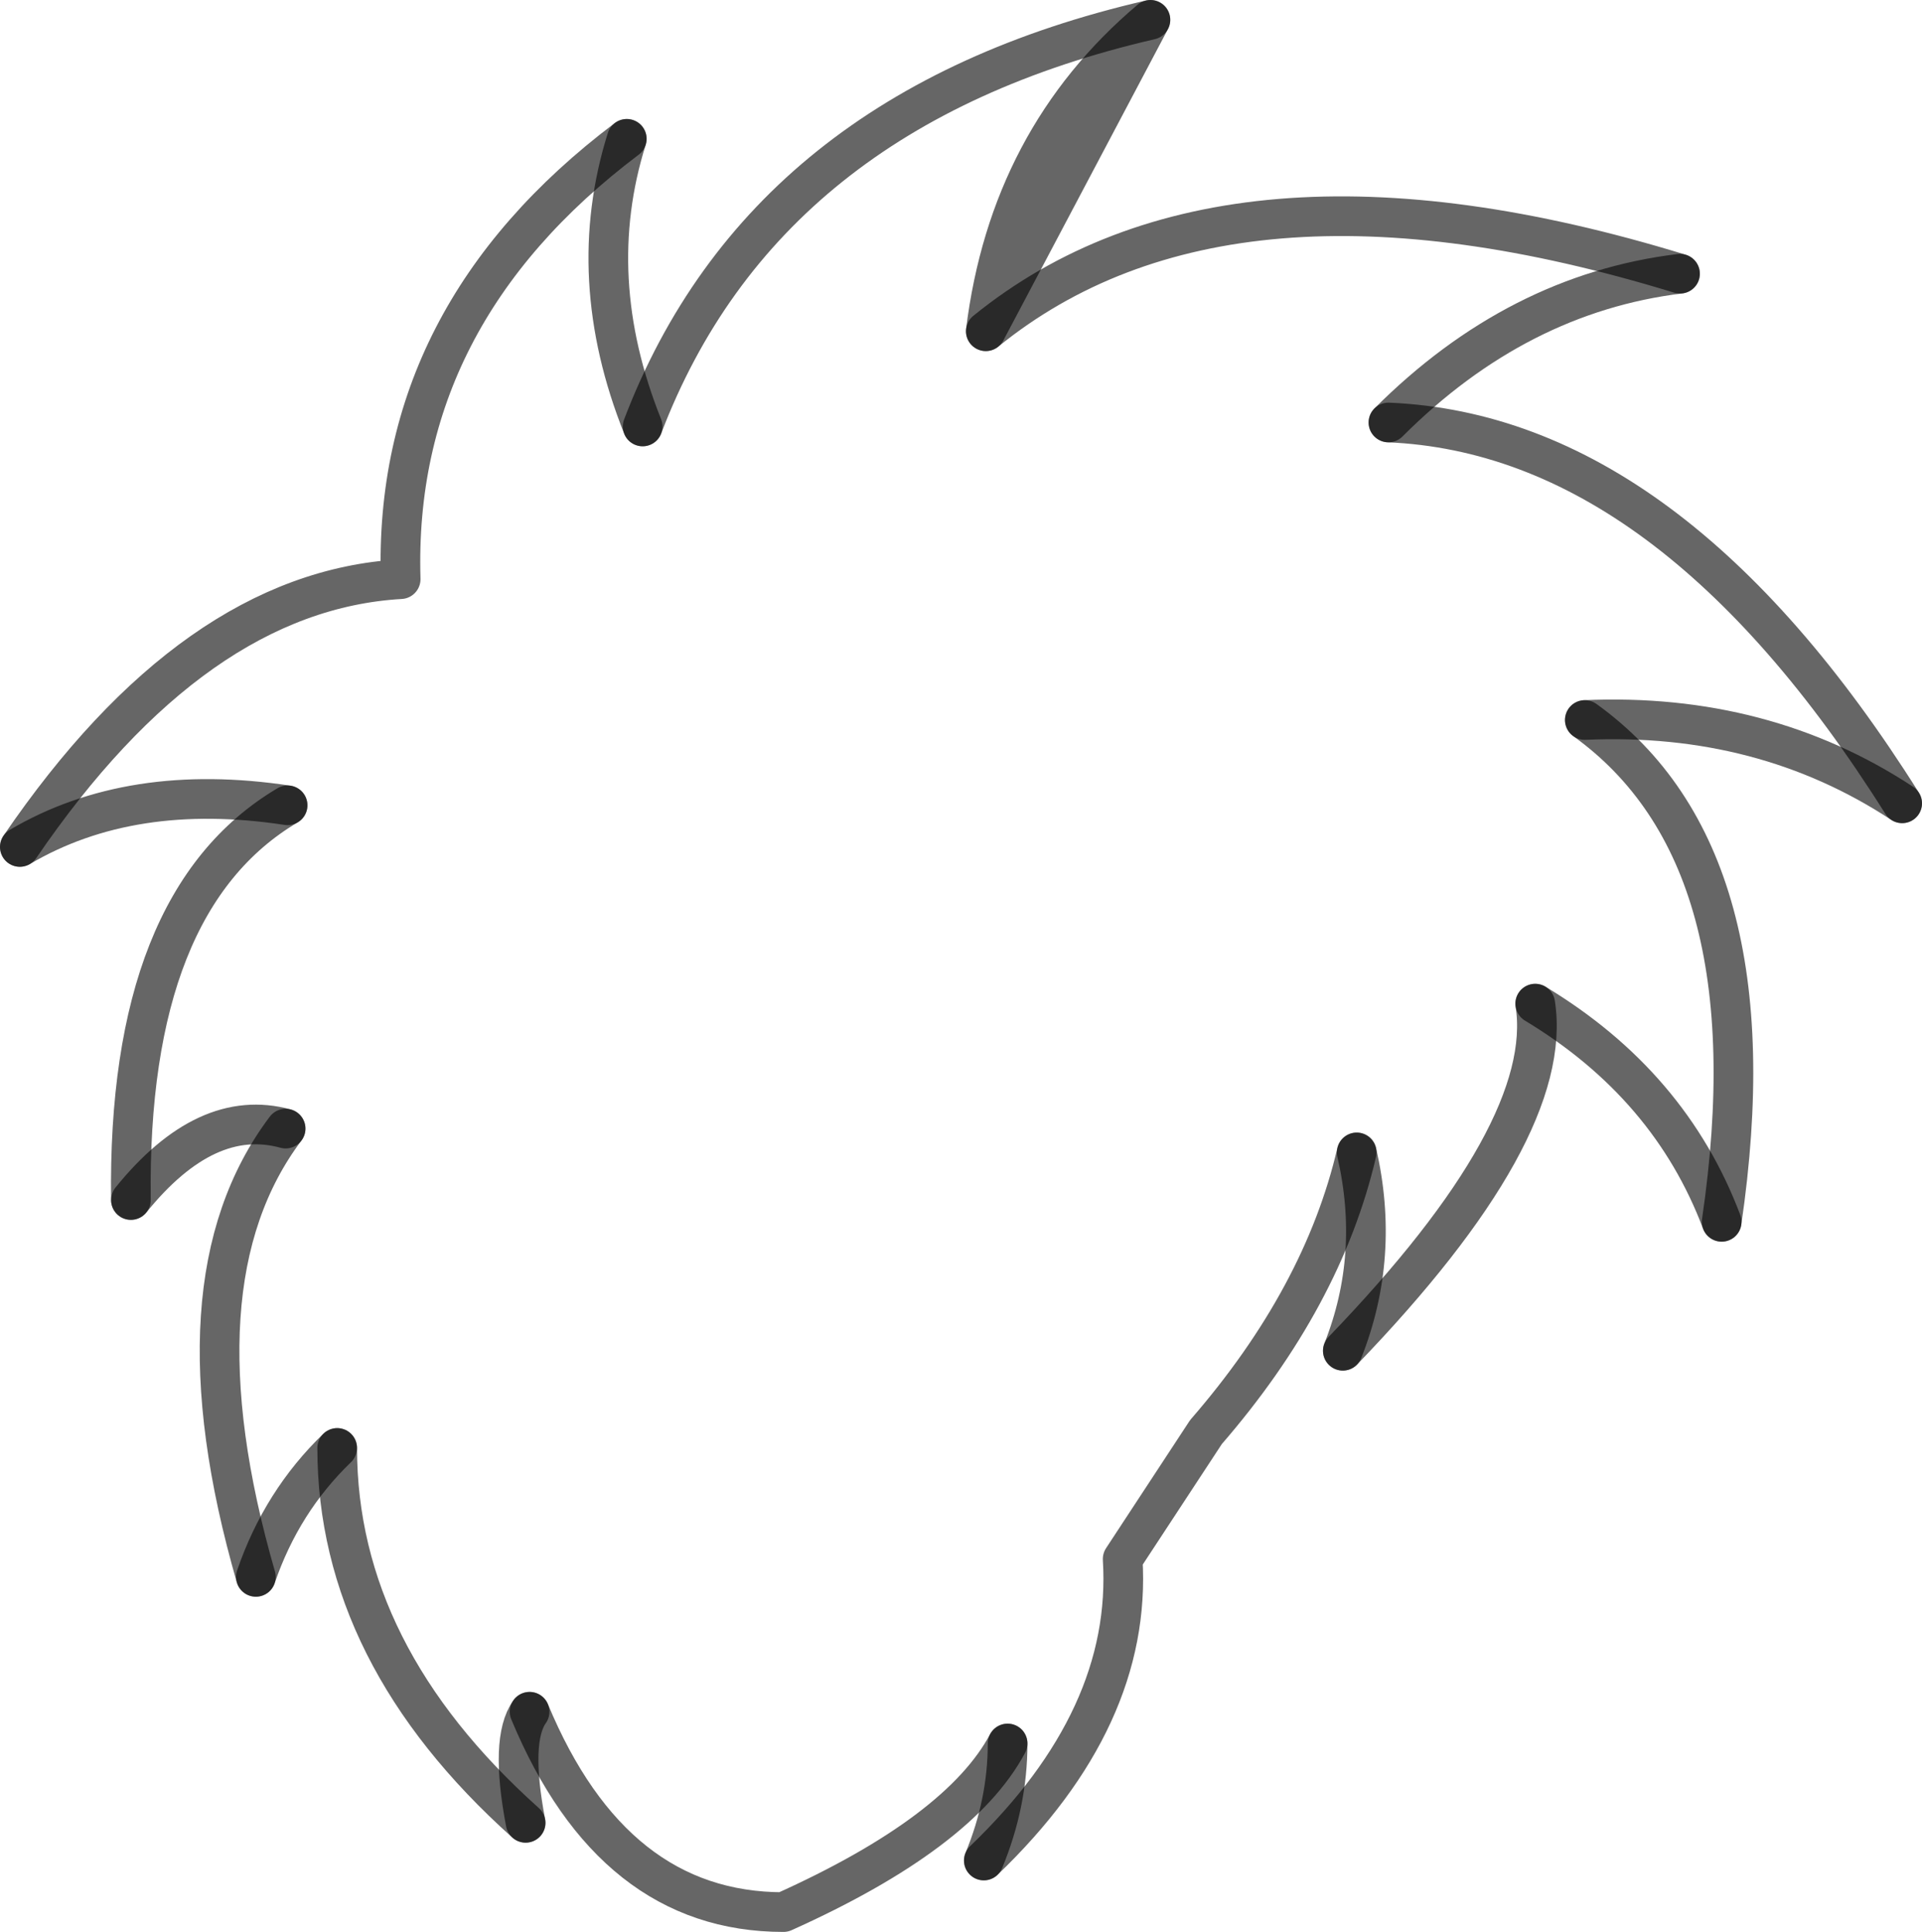 <?xml version="1.0" encoding="UTF-8" standalone="no"?>
<svg xmlns:xlink="http://www.w3.org/1999/xlink" height="48.7px" width="48.45px" xmlns="http://www.w3.org/2000/svg">
  <g transform="matrix(1.0, 0.0, 0.0, 1.0, 22.8, 22.95)">
    <path d="M2.05 -14.6 Q8.15 -19.55 19.55 -16.05 15.45 -15.55 12.2 -12.3 19.3 -12.0 25.15 -2.7 21.65 -5.0 17.15 -4.8 21.95 -1.35 20.6 7.85 19.3 4.4 15.9 2.35 16.4 5.55 11.05 11.1 12.0 8.7 11.4 6.1 10.55 9.75 7.6 13.15 L5.5 16.35 Q5.75 20.35 2.0 23.95 2.6 22.5 2.6 21.0 1.4 23.25 -3.05 25.25 -7.35 25.25 -9.45 20.2 -9.95 20.9 -9.55 23.0 -14.3 18.75 -14.3 13.55 -15.7 14.9 -16.35 16.8 -18.5 9.35 -15.6 5.5 -17.6 4.95 -19.5 7.3 -19.6 -0.25 -15.55 -2.65 -19.5 -3.25 -22.3 -1.6 -17.9 -8.05 -12.7 -8.35 -12.9 -15.0 -7.0 -19.45 -8.1 -15.95 -6.6 -12.2 -3.55 -20.2 6.2 -22.45 2.65 -19.45 2.05 -14.6" fill="#ffffff" fill-opacity="0.0" fill-rule="evenodd" stroke="none"/>
    <path d="M2.05 -14.6 Q8.15 -19.55 19.55 -16.05 M12.2 -12.3 Q19.3 -12.0 25.15 -2.7 M17.15 -4.8 Q21.95 -1.35 20.6 7.85 M15.9 2.35 Q16.4 5.55 11.05 11.1 M11.4 6.1 Q10.55 9.75 7.6 13.15 L5.5 16.35 Q5.75 20.35 2.0 23.95 M2.6 21.0 Q1.4 23.25 -3.05 25.25 -7.35 25.25 -9.45 20.2 M-9.55 23.0 Q-14.3 18.75 -14.3 13.55 M-16.35 16.8 Q-18.5 9.35 -15.6 5.5 M-19.5 7.3 Q-19.6 -0.25 -15.55 -2.65 M-22.3 -1.6 Q-17.9 -8.05 -12.7 -8.35 -12.9 -15.0 -7.0 -19.45 M-6.6 -12.2 Q-3.55 -20.2 6.2 -22.45" fill="none" stroke="#000000" stroke-linecap="round" stroke-linejoin="round" stroke-opacity="0.6" stroke-width="1.0"/>
    <path d="M19.55 -16.05 Q15.45 -15.55 12.2 -12.3 M25.15 -2.7 Q21.65 -5.0 17.15 -4.8 M20.6 7.85 Q19.3 4.4 15.9 2.35 M11.05 11.1 Q12.0 8.7 11.4 6.1 M2.0 23.95 Q2.6 22.5 2.6 21.0 M-9.45 20.2 Q-9.95 20.9 -9.55 23.0 M-14.3 13.55 Q-15.7 14.9 -16.35 16.8 M-15.6 5.5 Q-17.6 4.95 -19.5 7.3 M-15.55 -2.65 Q-19.5 -3.25 -22.3 -1.6 M-7.0 -19.45 Q-8.1 -15.95 -6.6 -12.2 M6.2 -22.45 Q2.65 -19.45 2.05 -14.6 Z" fill="none" stroke="#000000" stroke-linecap="round" stroke-linejoin="round" stroke-opacity="0.6" stroke-width="1.0"/>
  </g>
</svg>
